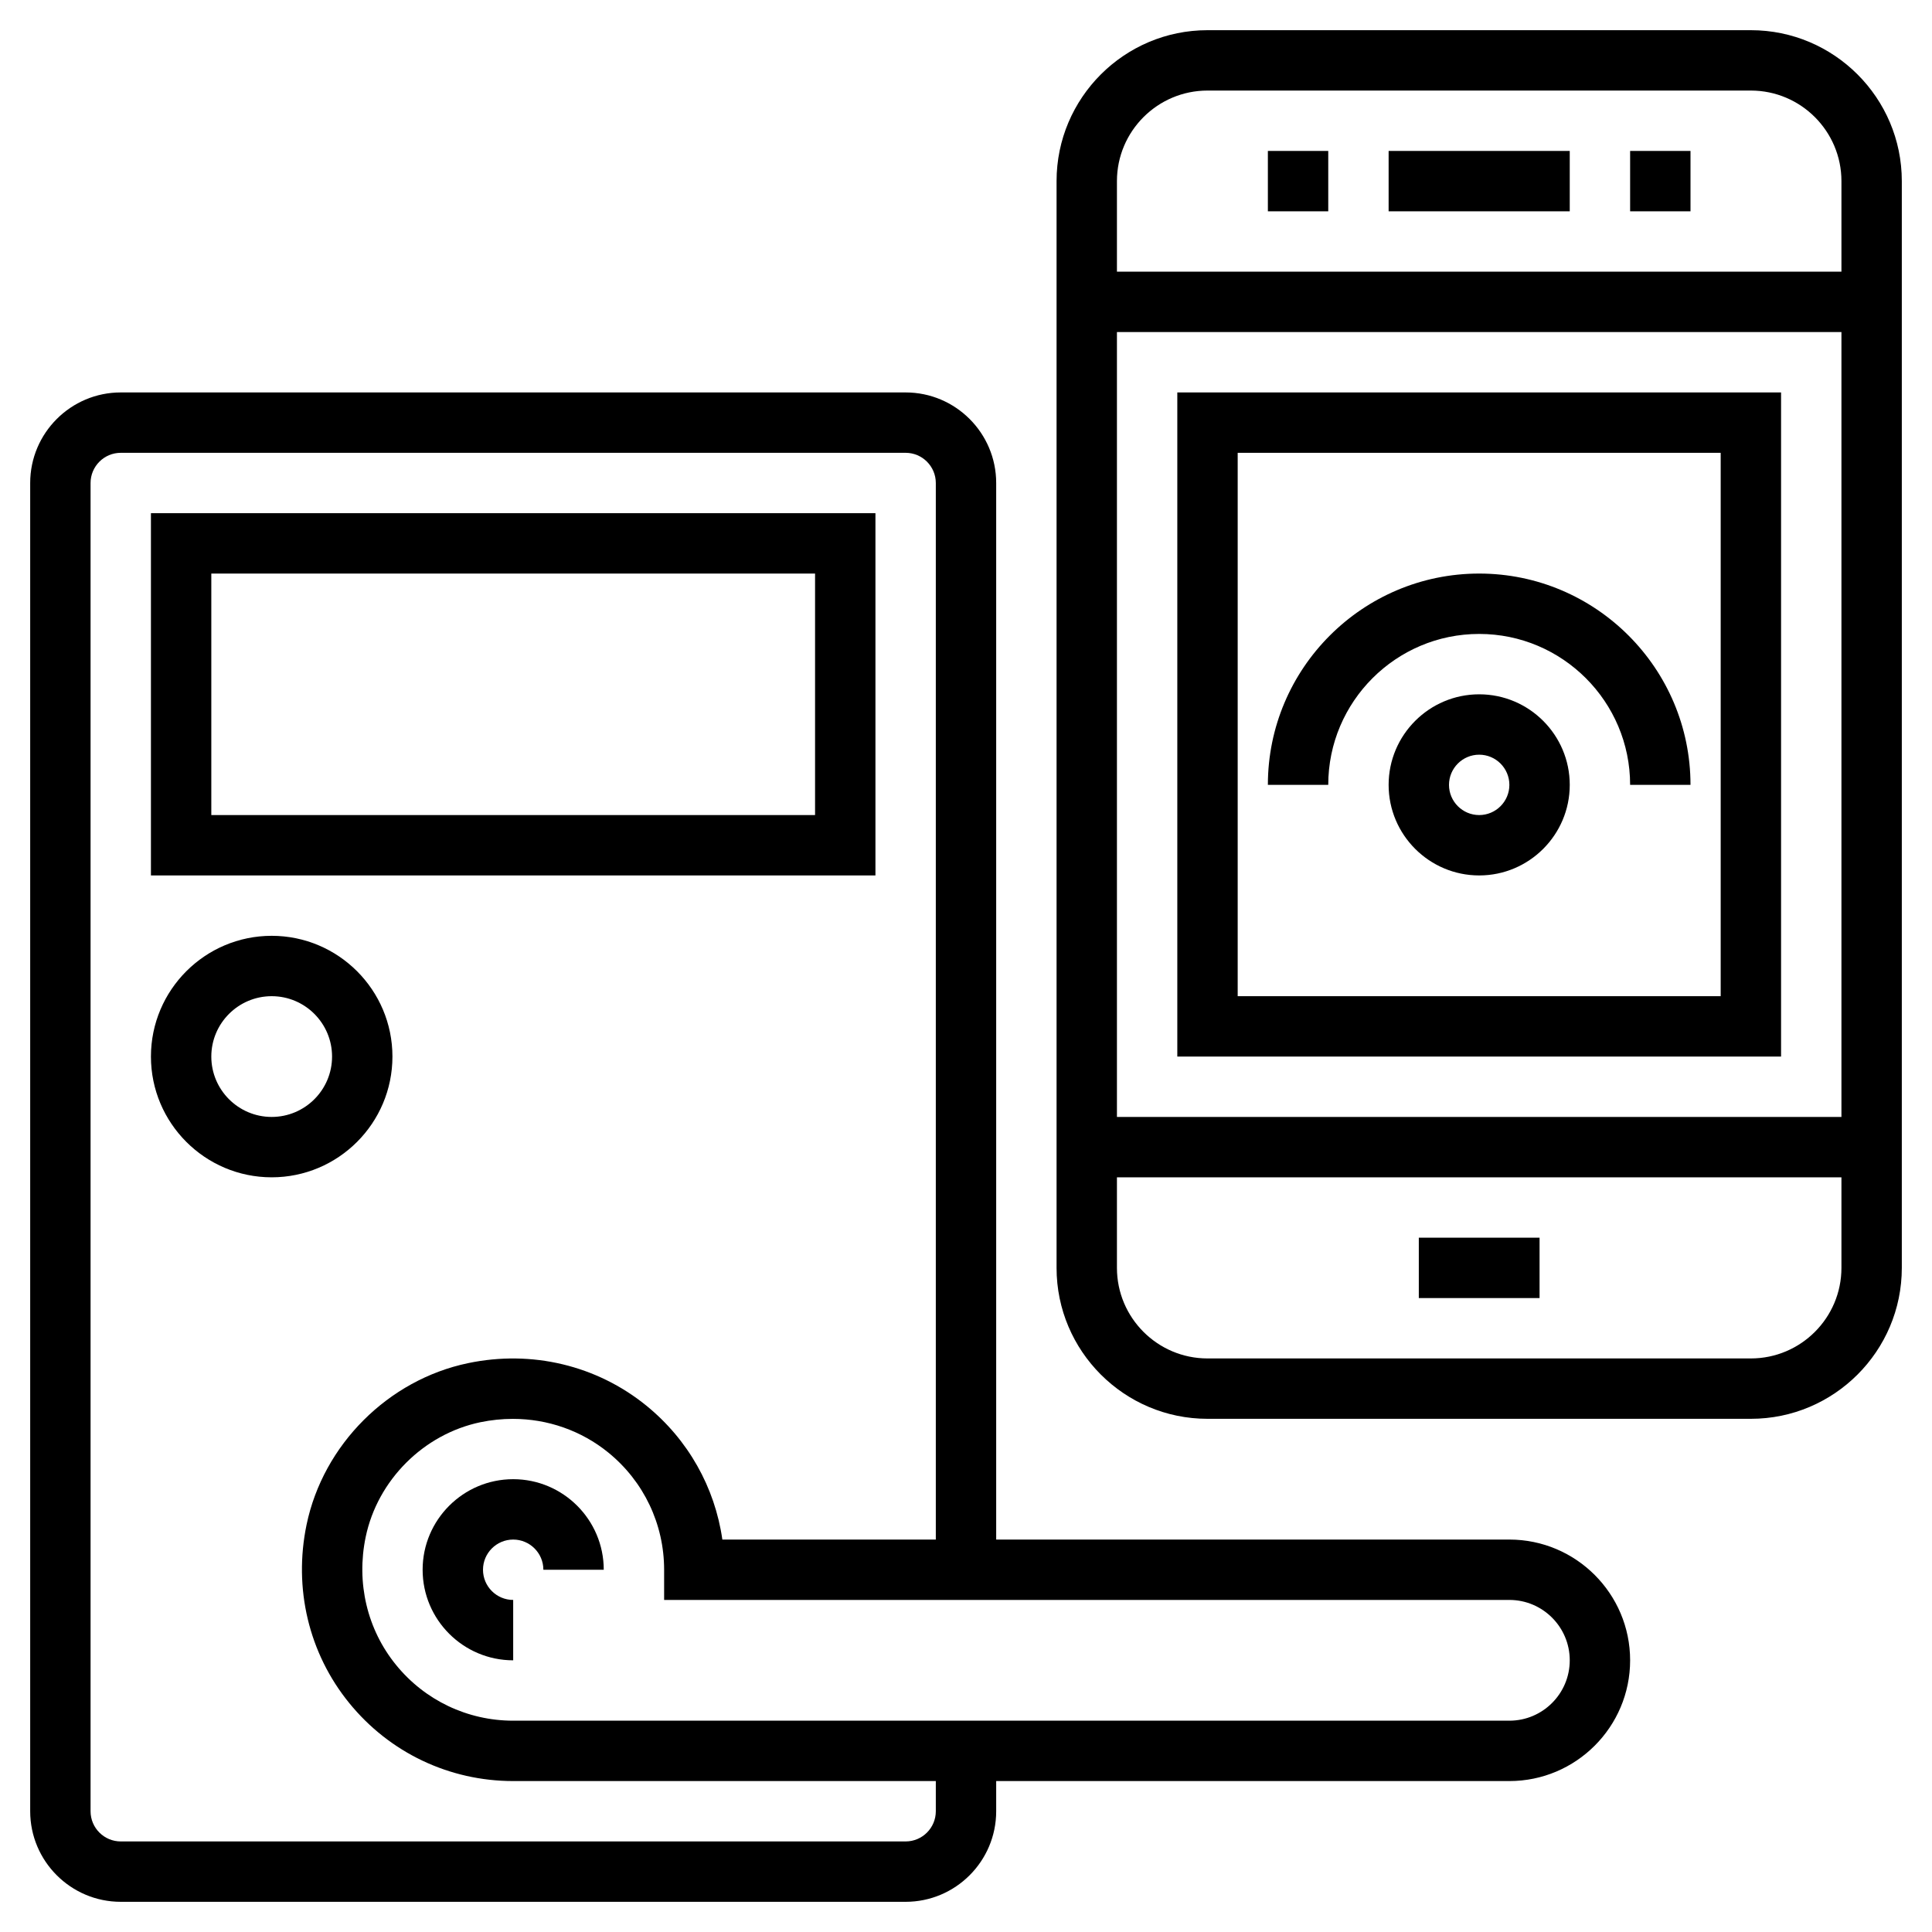 <?xml version="1.0" encoding="iso-8859-1"?>
<!-- Generator: Adobe Illustrator 22.1.0, SVG Export Plug-In . SVG Version: 6.00 Build 0)  -->
<svg xmlns="http://www.w3.org/2000/svg" xmlns:xlink="http://www.w3.org/1999/xlink" version="1.1" id="Layer_1_1_" x="0px" y="0px" viewBox="0 0 64 64" style="enable-background:new 0 0 64 64;" xml:space="preserve" width="512" height="512">
<g>
	<path d="M58,1H40c-2.757,0-5,2.243-5,5v36c0,2.757,2.243,5,5,5h18c2.757,0,5-2.243,5-5V6C63,3.243,60.757,1,58,1z M40,3h18   c1.654,0,3,1.346,3,3v3H37V6C37,4.346,38.346,3,40,3z M61,11v26H37V11H61z M58,45H40c-1.654,0-3-1.346-3-3v-3h24v3   C61,43.654,59.654,45,58,45z"/>
	<rect x="46" y="5" width="6" height="2"/>
	<rect x="47" y="41" width="4" height="2"/>
	<path d="M59,35V13H39v22H59z M41,15h16v18H41V15z"/>
	<rect x="54" y="5" width="2" height="2"/>
	<rect x="42" y="5" width="2" height="2"/>
	<path d="M49,23c-1.654,0-3,1.346-3,3s1.346,3,3,3s3-1.346,3-3S50.654,23,49,23z M49,27c-0.551,0-1-0.449-1-1s0.449-1,1-1   s1,0.449,1,1S49.551,27,49,27z"/>
	<path d="M49,19c-3.86,0-7,3.14-7,7h2c0-2.757,2.243-5,5-5s5,2.243,5,5h2C56,22.14,52.86,19,49,19z"/>
	<path d="M50,51H33V16c0-1.654-1.346-3-3-3H4c-1.654,0-3,1.346-3,3v44c0,1.654,1.346,3,3,3h26c1.654,0,3-1.346,3-3v-1h17   c2.206,0,4-1.794,4-4S52.206,51,50,51z M31,60c0,0.552-0.449,1-1,1H4c-0.551,0-1-0.448-1-1V16c0-0.551,0.449-1,1-1h26   c0.551,0,1,0.449,1,1v35h-7.071c-0.248-1.732-1.134-3.311-2.516-4.435c-1.644-1.336-3.797-1.851-5.908-1.409   c-2.647,0.552-4.797,2.701-5.349,5.349c-0.44,2.111,0.074,4.265,1.411,5.908C12.903,58.058,14.883,59,17,59h14V60z M50,57H17   c-1.512,0-2.927-0.674-3.882-1.849c-0.955-1.174-1.321-2.719-1.004-4.238c0.392-1.881,1.919-3.407,3.799-3.8   c0.358-0.074,0.718-0.111,1.074-0.111c1.153,0,2.267,0.386,3.165,1.116C21.326,49.073,22,50.488,22,52v1h28c1.103,0,2,0.897,2,2   S51.103,57,50,57z"/>
	<path d="M17,49c-1.654,0-3,1.346-3,3s1.346,3,3,3v-2c-0.551,0-1-0.448-1-1s0.449-1,1-1s1,0.448,1,1h2C20,50.346,18.654,49,17,49z"/>
	<path d="M29,17H5v12h24V17z M27,27H7v-8h20V27z"/>
	<path d="M13,35c0-2.206-1.794-4-4-4s-4,1.794-4,4c0,2.206,1.794,4,4,4S13,37.206,13,35z M9,37c-1.103,0-2-0.897-2-2s0.897-2,2-2   s2,0.897,2,2S10.103,37,9,37z"/>
</g>
</svg>
